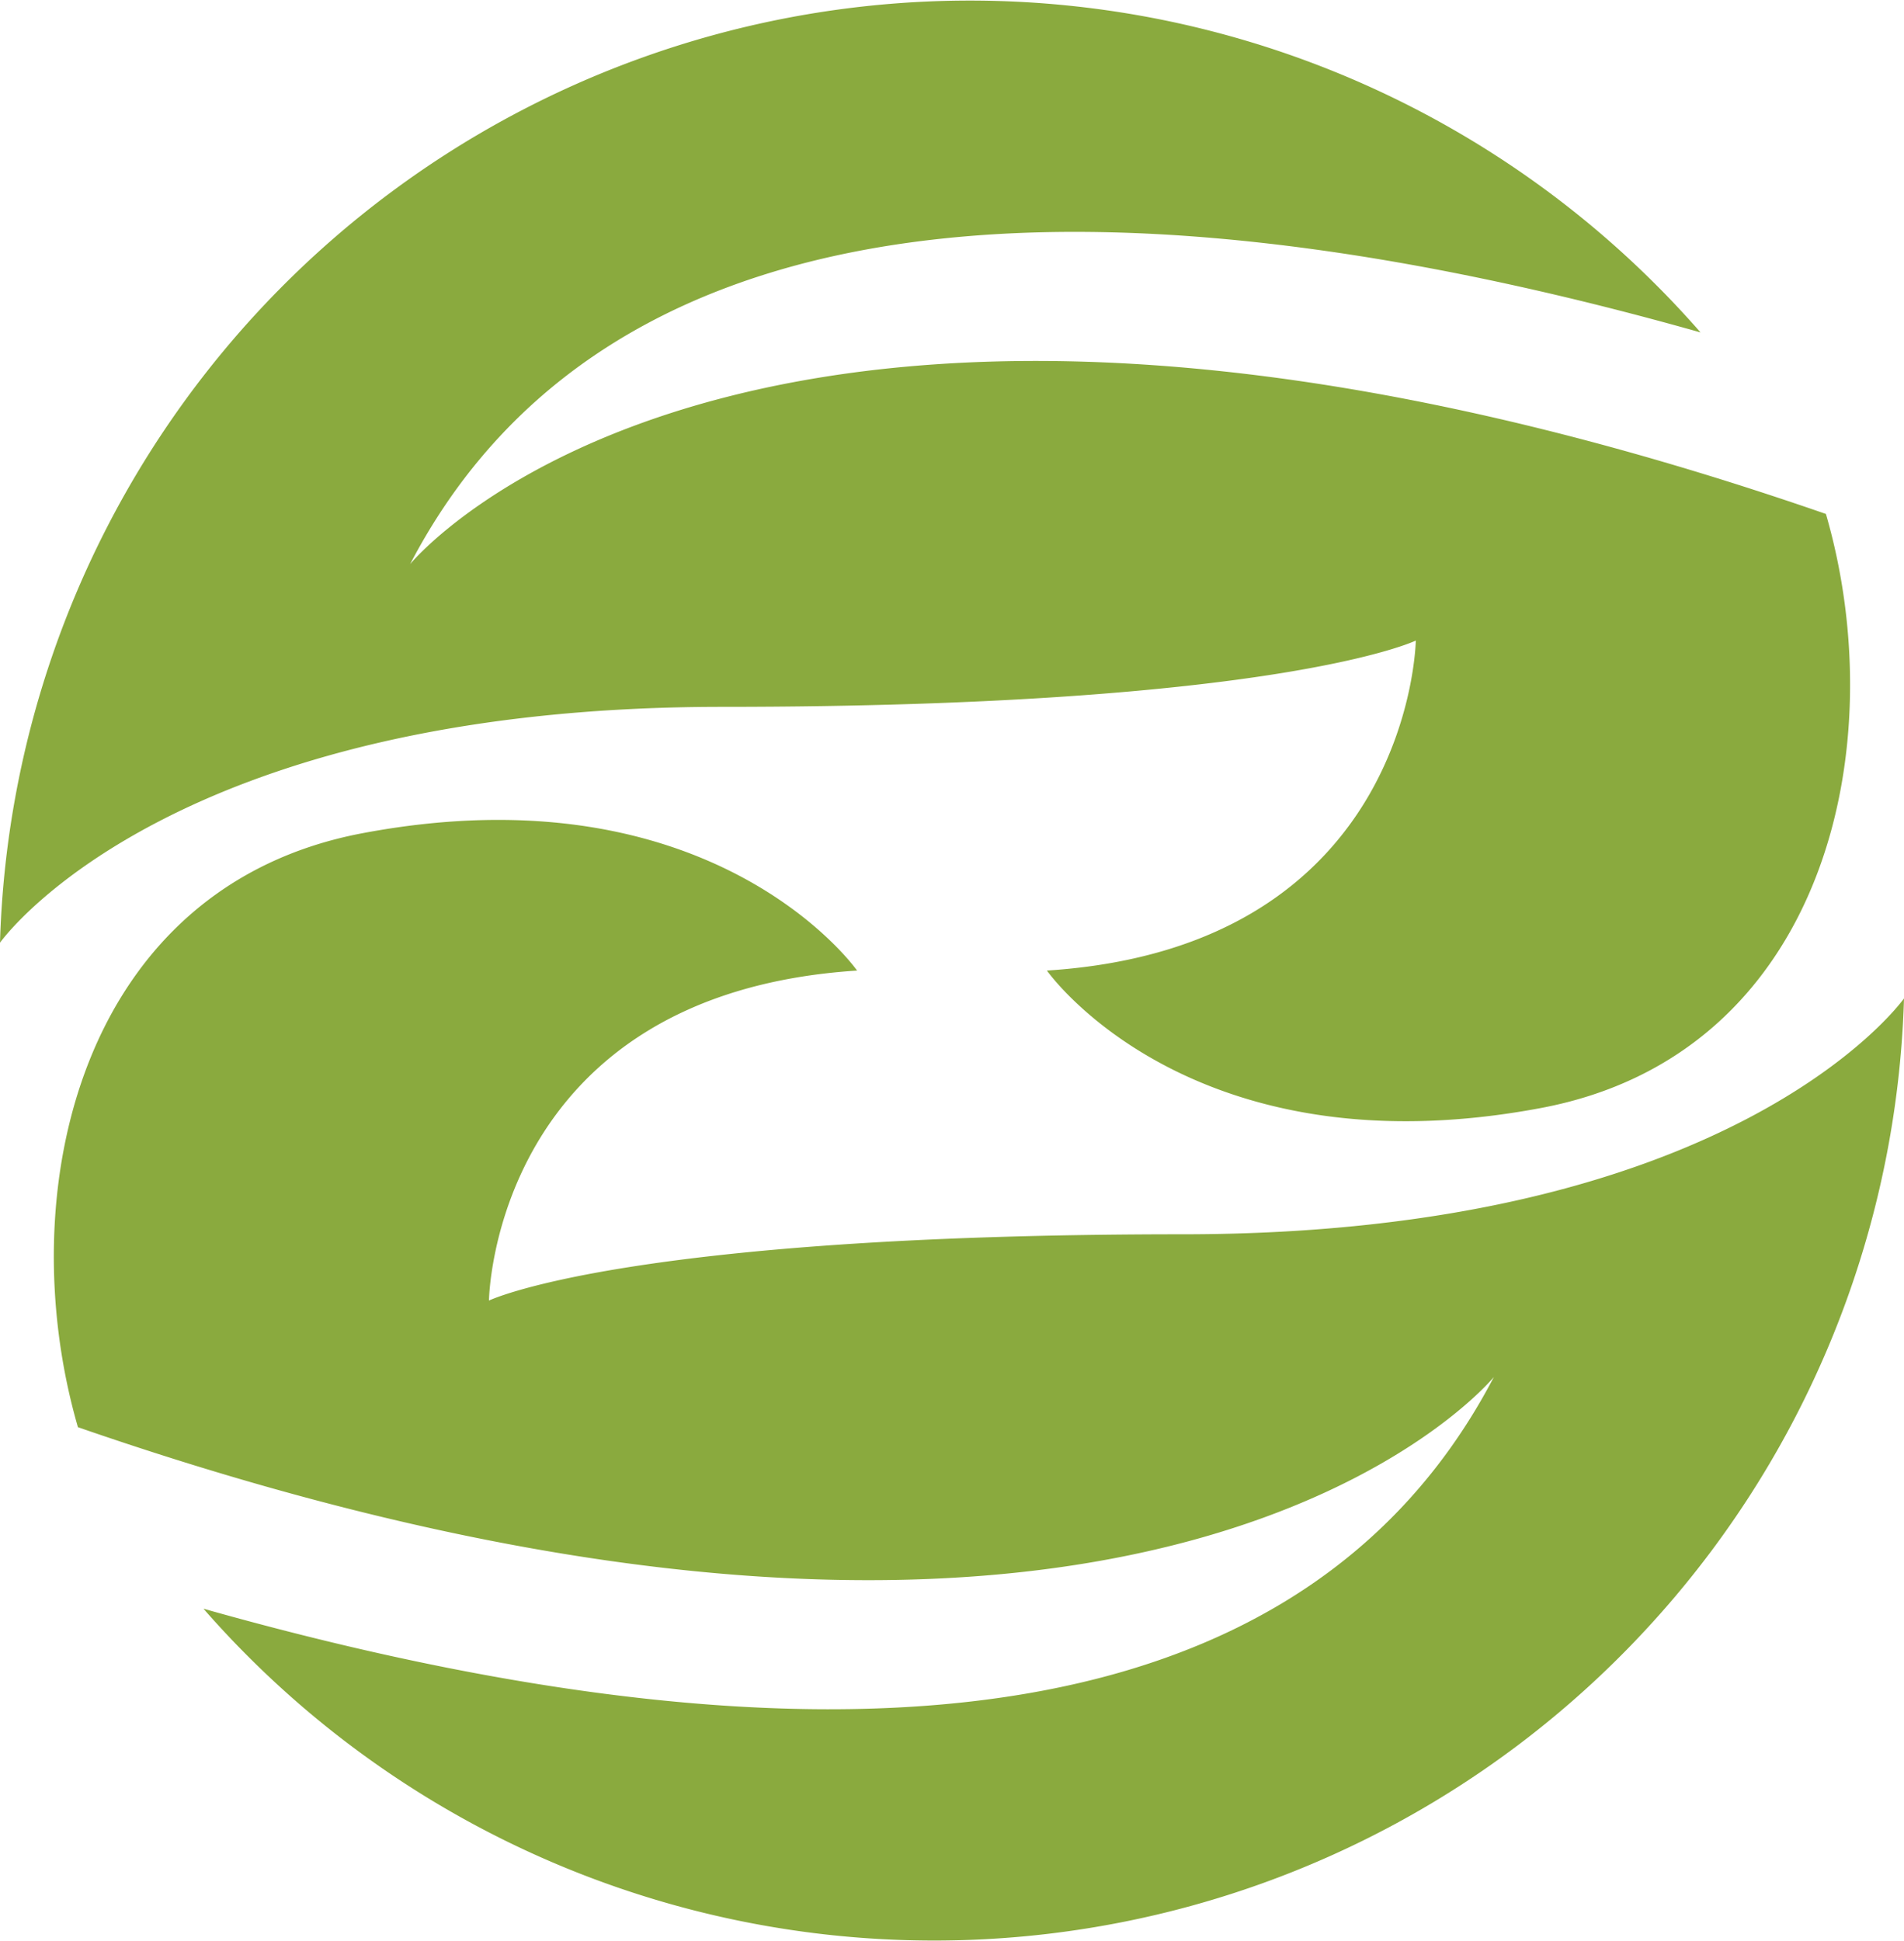 <svg xmlns="http://www.w3.org/2000/svg" viewBox="0 0 125.58 128"><defs><style>.cls-1{fill:#8aaa3e;}</style></defs><title>opentreemap_RGB_mark</title><g id="Layer_2" data-name="Layer 2"><g id="Layer_1-2" data-name="Layer 1"><path class="cls-1" d="M78,81.39c-36.72,0-45.75,4.37-45.75,4.37S32.49,65.55,56.53,64c0,0-9.42-13.43-32.61-9.06C5.26,58.46.66,78.65,5.14,94.11,75.87,118.6,98.53,90.8,98.53,90.8c-14.26,27.3-51.15,24.87-85.11,15.28A64,64,0,0,0,125.58,65.84C125.14,66.44,113.93,81.39,78,81.39Z"/><path class="cls-1" d="M47.63,46.61c36.72,0,45.75-4.37,45.75-4.37S93.09,62.45,69.05,64c0,0,9.41,13.43,32.6,9.06,18.66-3.52,23.27-23.71,18.78-39.17C49.71,9.4,27.05,37.2,27.05,37.2,41.3,9.9,78.2,12.33,112.16,21.92A64,64,0,0,0,0,62.16C.44,61.56,11.65,46.61,47.63,46.61Z"/></g></g></svg>